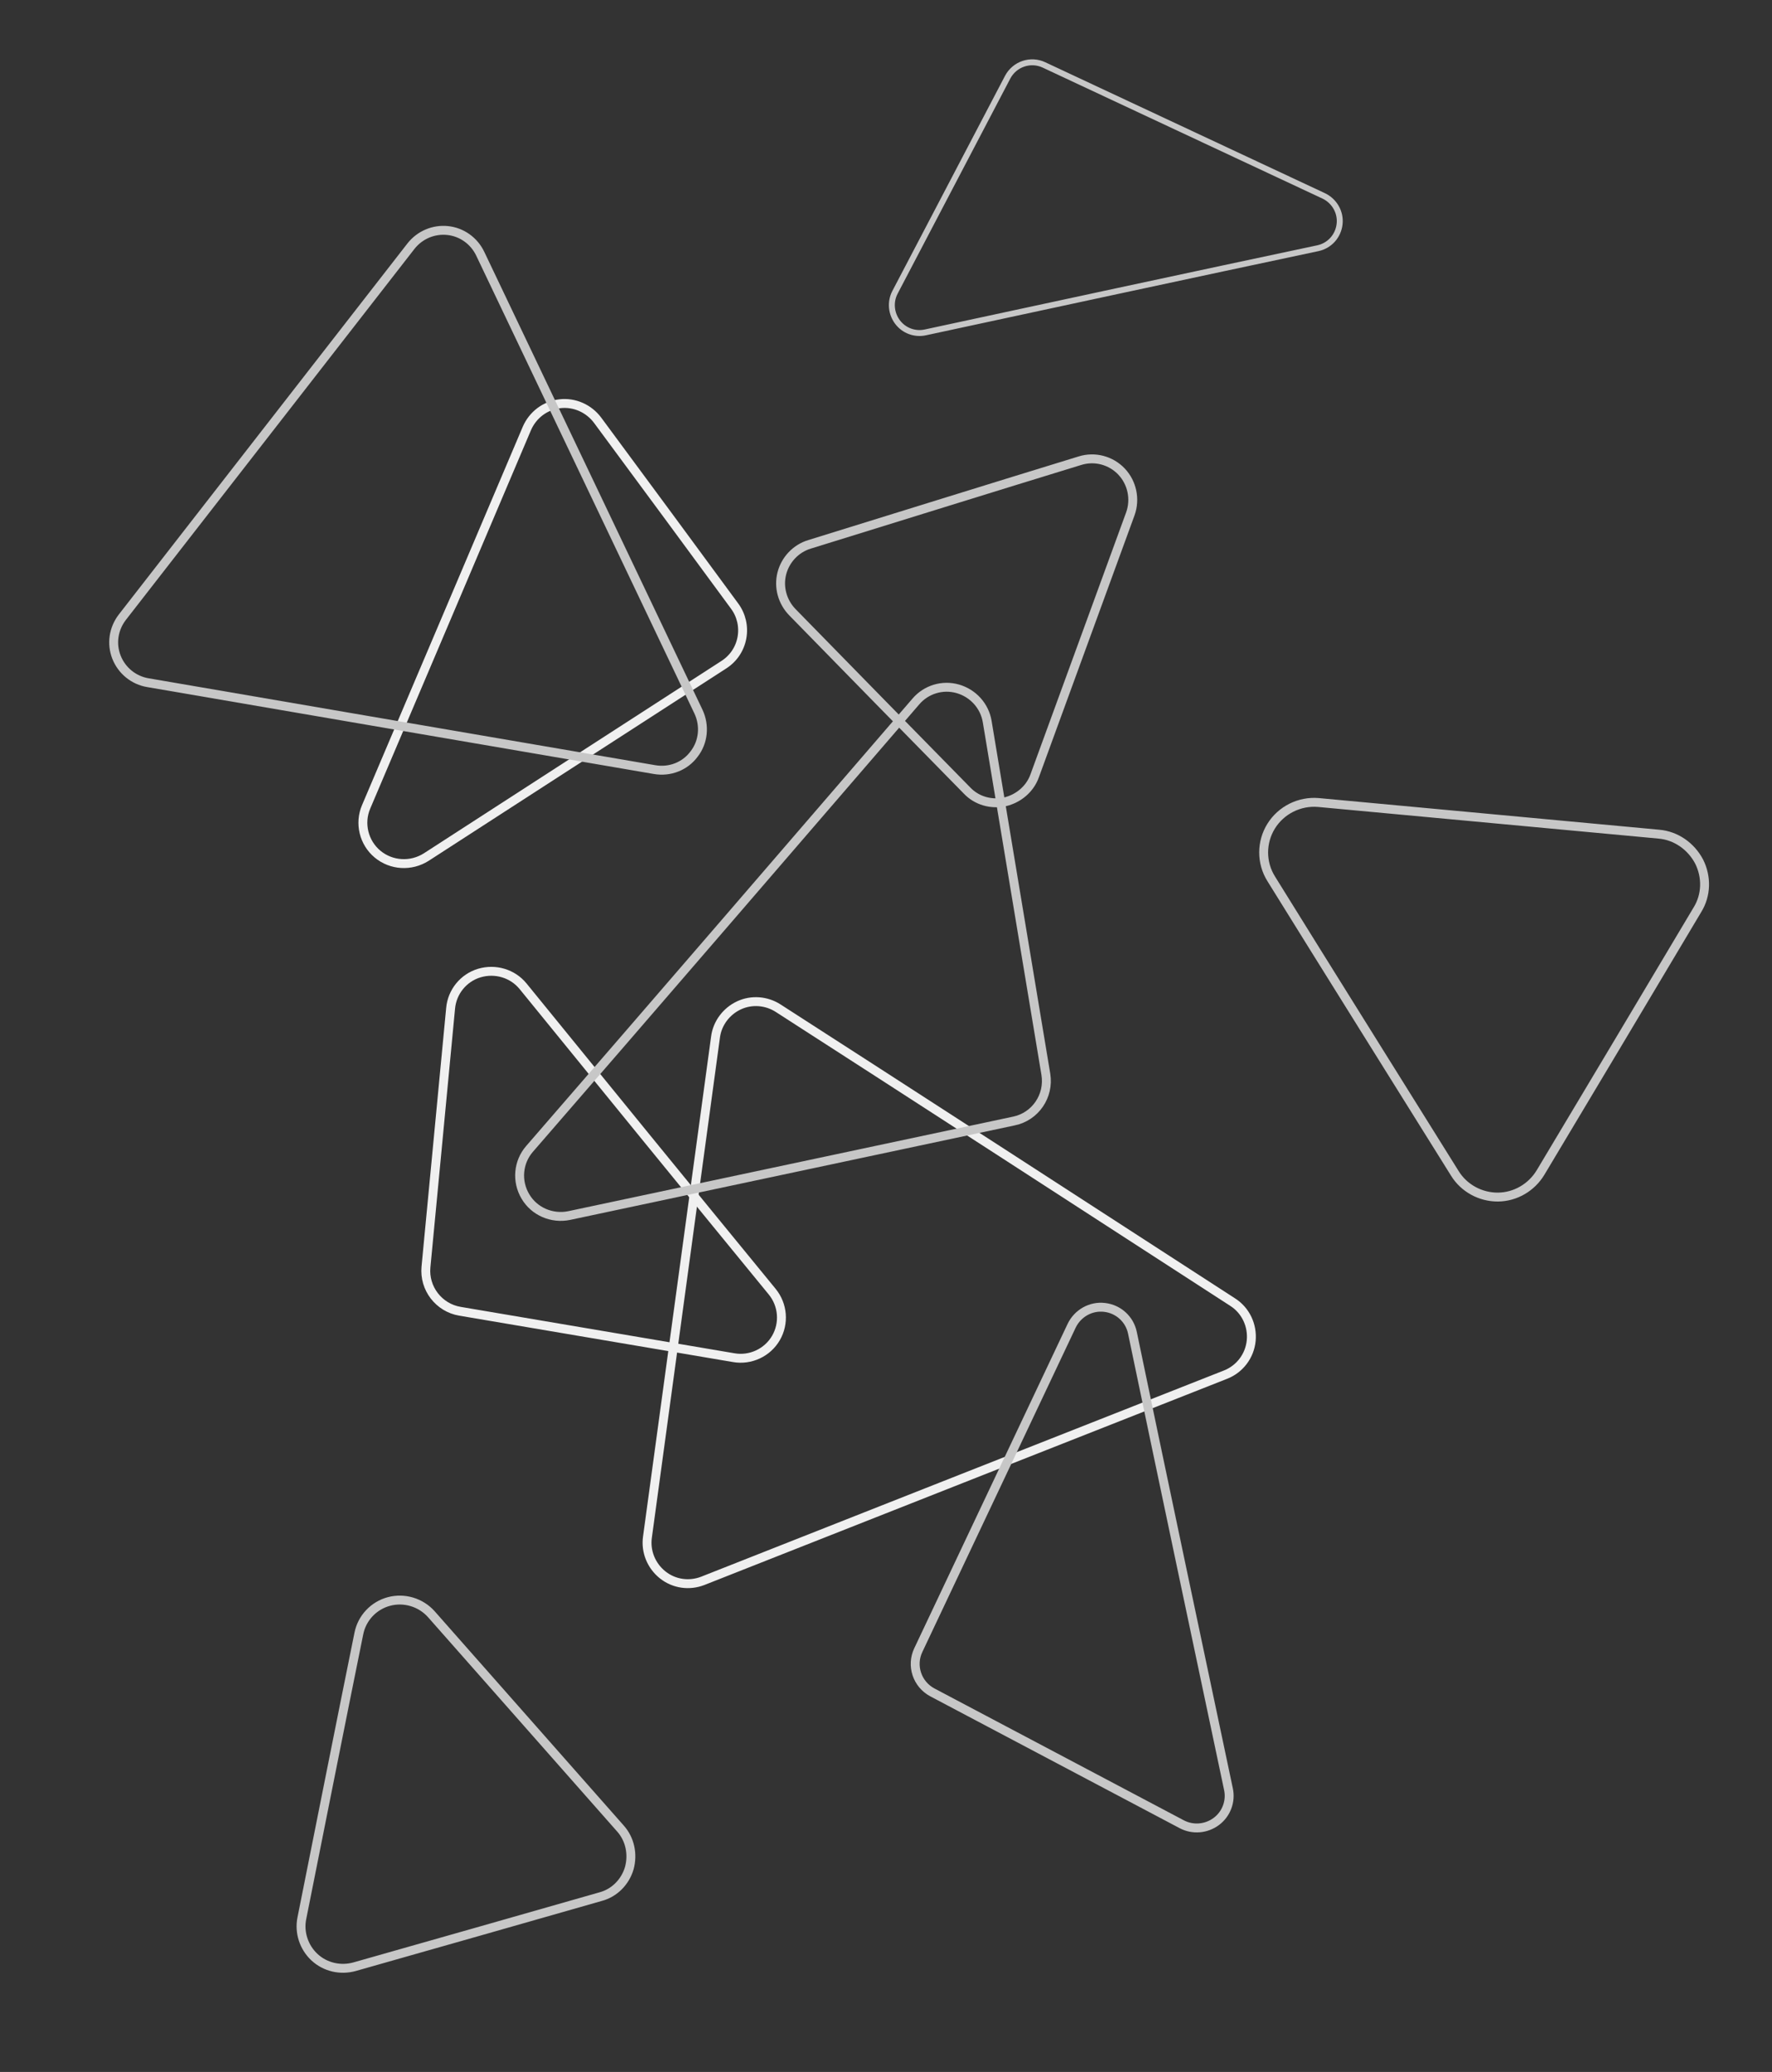 <svg width="597" height="698" viewBox="0 0 597 698" fill="none" xmlns="http://www.w3.org/2000/svg">
<rect x="0" y="0" width="597" height="698" fill="#333333" stroke="none"/>
<path d="M415.314 438.674C419.662 441.444 422.035 446.488 421.54 451.631C421.046 456.774 417.686 461.225 412.843 463.104C368.86 480.413 278.424 516.119 236.814 532.538C232.267 534.318 227.128 533.626 223.273 530.559C219.418 527.493 217.442 522.647 218.133 517.8C223.767 476.16 235.628 389.616 241.064 349.361C241.657 344.712 244.721 340.657 248.971 338.679C253.221 336.701 258.261 337.096 262.215 339.668C297.895 362.614 376.569 413.552 415.314 438.674Z" stroke="#F0F0F0" stroke-width="3" stroke-miterlimit="10" stroke-linecap="round" stroke-linejoin="round"/>
<path d="M247.488 204.164C249.761 207.23 250.651 211.087 249.959 214.846C249.267 218.604 247.093 221.868 243.831 223.945C222.186 237.891 176.523 267.465 143.61 288.73C138.471 291.994 131.849 291.598 127.203 287.741C122.558 283.883 120.977 277.355 123.349 271.817C139.953 232.748 164.267 175.58 177.511 144.325C179.488 139.775 183.639 136.61 188.581 136.017C193.523 135.423 198.366 137.599 201.331 141.555C215.267 160.348 235.924 188.438 247.488 204.164Z" stroke="#F0F0F0" stroke-width="3" stroke-miterlimit="10" stroke-linecap="round" stroke-linejoin="round"/>
<path d="M260.14 435.114C263.797 439.565 264.291 445.796 261.425 450.741C258.558 455.686 252.826 458.357 247.192 457.368C216.948 452.225 175.535 445.202 154.977 441.741C147.861 440.554 142.82 434.026 143.512 426.806C145.39 406.925 149.145 367.956 151.814 339.668C152.308 334.129 156.163 329.382 161.5 327.799C166.837 326.217 172.669 327.898 176.227 332.25C199.355 360.735 236.221 405.936 260.14 435.114Z" stroke="#F0F0F0" stroke-width="3" stroke-miterlimit="10" stroke-linecap="round" stroke-linejoin="round"/>
<path d="M235.332 239.772C237.506 244.421 237.012 249.96 233.849 254.015C230.785 258.169 225.646 260.147 220.506 259.257C177.018 251.839 90.832 237.003 49.814 229.98C45.07 229.189 41.018 225.925 39.239 221.375C37.46 216.826 38.25 211.781 41.215 207.924C65.43 176.768 114.553 113.665 138.471 82.905C141.436 79.146 146.082 77.168 150.826 77.663C155.57 78.157 159.721 81.124 161.797 85.477C179.39 122.369 216.553 200.308 235.332 239.772Z" stroke="#C7C7C7" stroke-width="3" stroke-miterlimit="10" stroke-linecap="round" stroke-linejoin="round"/>
<path d="M308.57 236.309C312.03 232.254 317.564 230.572 322.704 232.056C327.844 233.539 331.698 237.792 332.588 243.034C338.419 278.246 348.105 336.205 352.355 361.921C353.541 369.24 348.797 376.164 341.582 377.648C311.931 383.978 238.198 399.605 191.745 409.496C185.913 410.683 179.983 408.111 177.018 403.067C173.954 397.924 174.547 391.495 178.402 387.044C214.378 345.602 277.041 272.904 308.57 236.309Z" stroke="#C7C7C7" stroke-width="3" stroke-miterlimit="10" stroke-linecap="round" stroke-linejoin="round"/>
<path d="M363.819 155.205C368.86 153.623 374.296 155.106 377.854 158.865C381.412 162.623 382.598 168.162 380.819 173.107C371.43 198.922 357.197 237.694 348.598 261.333C347.017 265.784 343.162 269.048 338.517 270.136C333.872 271.125 329.029 269.74 325.767 266.278C309.36 249.563 283.465 223.155 266.959 206.241C263.598 202.78 262.215 197.834 263.401 193.186C264.587 188.537 268.145 184.778 272.691 183.394C297.302 175.778 337.331 163.315 363.819 155.205Z" stroke="#C7C7C7" stroke-width="3" stroke-miterlimit="10" stroke-linecap="round" stroke-linejoin="round"/>
<path d="M413.873 602.71C414.763 606.819 413.172 611.096 409.784 613.612C406.396 616.127 401.885 616.513 398.17 614.565C373.288 601.39 332.288 579.759 314.119 570.131C308.96 567.376 306.883 561.089 309.402 555.852C319.605 534.22 345.05 480.483 361.052 446.605C363.095 442.379 367.544 439.887 372.127 440.438C376.819 440.974 380.569 444.42 381.519 448.966C390.324 491.354 405.983 565.43 413.873 602.71Z" stroke="#C7C7C7" stroke-width="3" stroke-miterlimit="10" stroke-linecap="round" stroke-linejoin="round"/>
<path d="M120.89 550.351C121.931 545.038 125.926 540.868 131.051 539.503C136.176 538.137 141.744 539.778 145.327 543.8C163.981 564.883 191.933 596.665 209.014 615.972C212.249 619.573 213.302 624.641 212.01 629.356C210.628 634.023 207.012 637.707 202.299 638.951C179.221 645.549 142.773 655.95 119.469 662.541C114.707 663.873 109.577 662.7 105.971 659.358C102.365 656.016 100.721 650.974 101.698 646.202C106.878 620.315 115.236 578.172 120.89 550.351Z" stroke="#C7C7C7" stroke-width="3" stroke-miterlimit="10" stroke-linecap="round" stroke-linejoin="round"/>
<path d="M428.304 296.092C424.855 290.611 424.917 283.705 428.261 278.314C431.606 272.923 437.801 269.788 444.218 270.353C477.748 273.425 528.148 278.193 558.852 281.007C564.621 281.492 569.693 285.042 572.433 290.209C575.055 295.406 574.926 301.579 571.84 306.526C557.149 331.191 533.929 370.129 519.034 394.973C515.979 400.037 510.549 403.221 504.669 403.266C498.789 403.311 493.223 400.267 490.162 395.31C473.453 368.515 446.186 324.958 428.304 296.092Z" stroke="#C7C7C7" stroke-width="3" stroke-miterlimit="10" stroke-linecap="round" stroke-linejoin="round"/>
<path d="M311.776 111.972C308.241 112.753 304.555 111.397 302.378 108.489C300.202 105.581 299.855 101.699 301.519 98.495C312.778 77.034 331.262 41.672 339.489 26.001C341.843 21.551 347.248 19.743 351.764 21.893C370.418 30.605 416.757 52.329 445.97 65.992C449.615 67.736 451.774 71.557 451.315 75.504C450.869 79.544 447.915 82.784 444.005 83.617C407.548 91.335 343.839 105.058 311.776 111.972Z" stroke="#C7C7C7" stroke-width="2" stroke-miterlimit="10" stroke-linecap="round" stroke-linejoin="round"/>
</svg>
